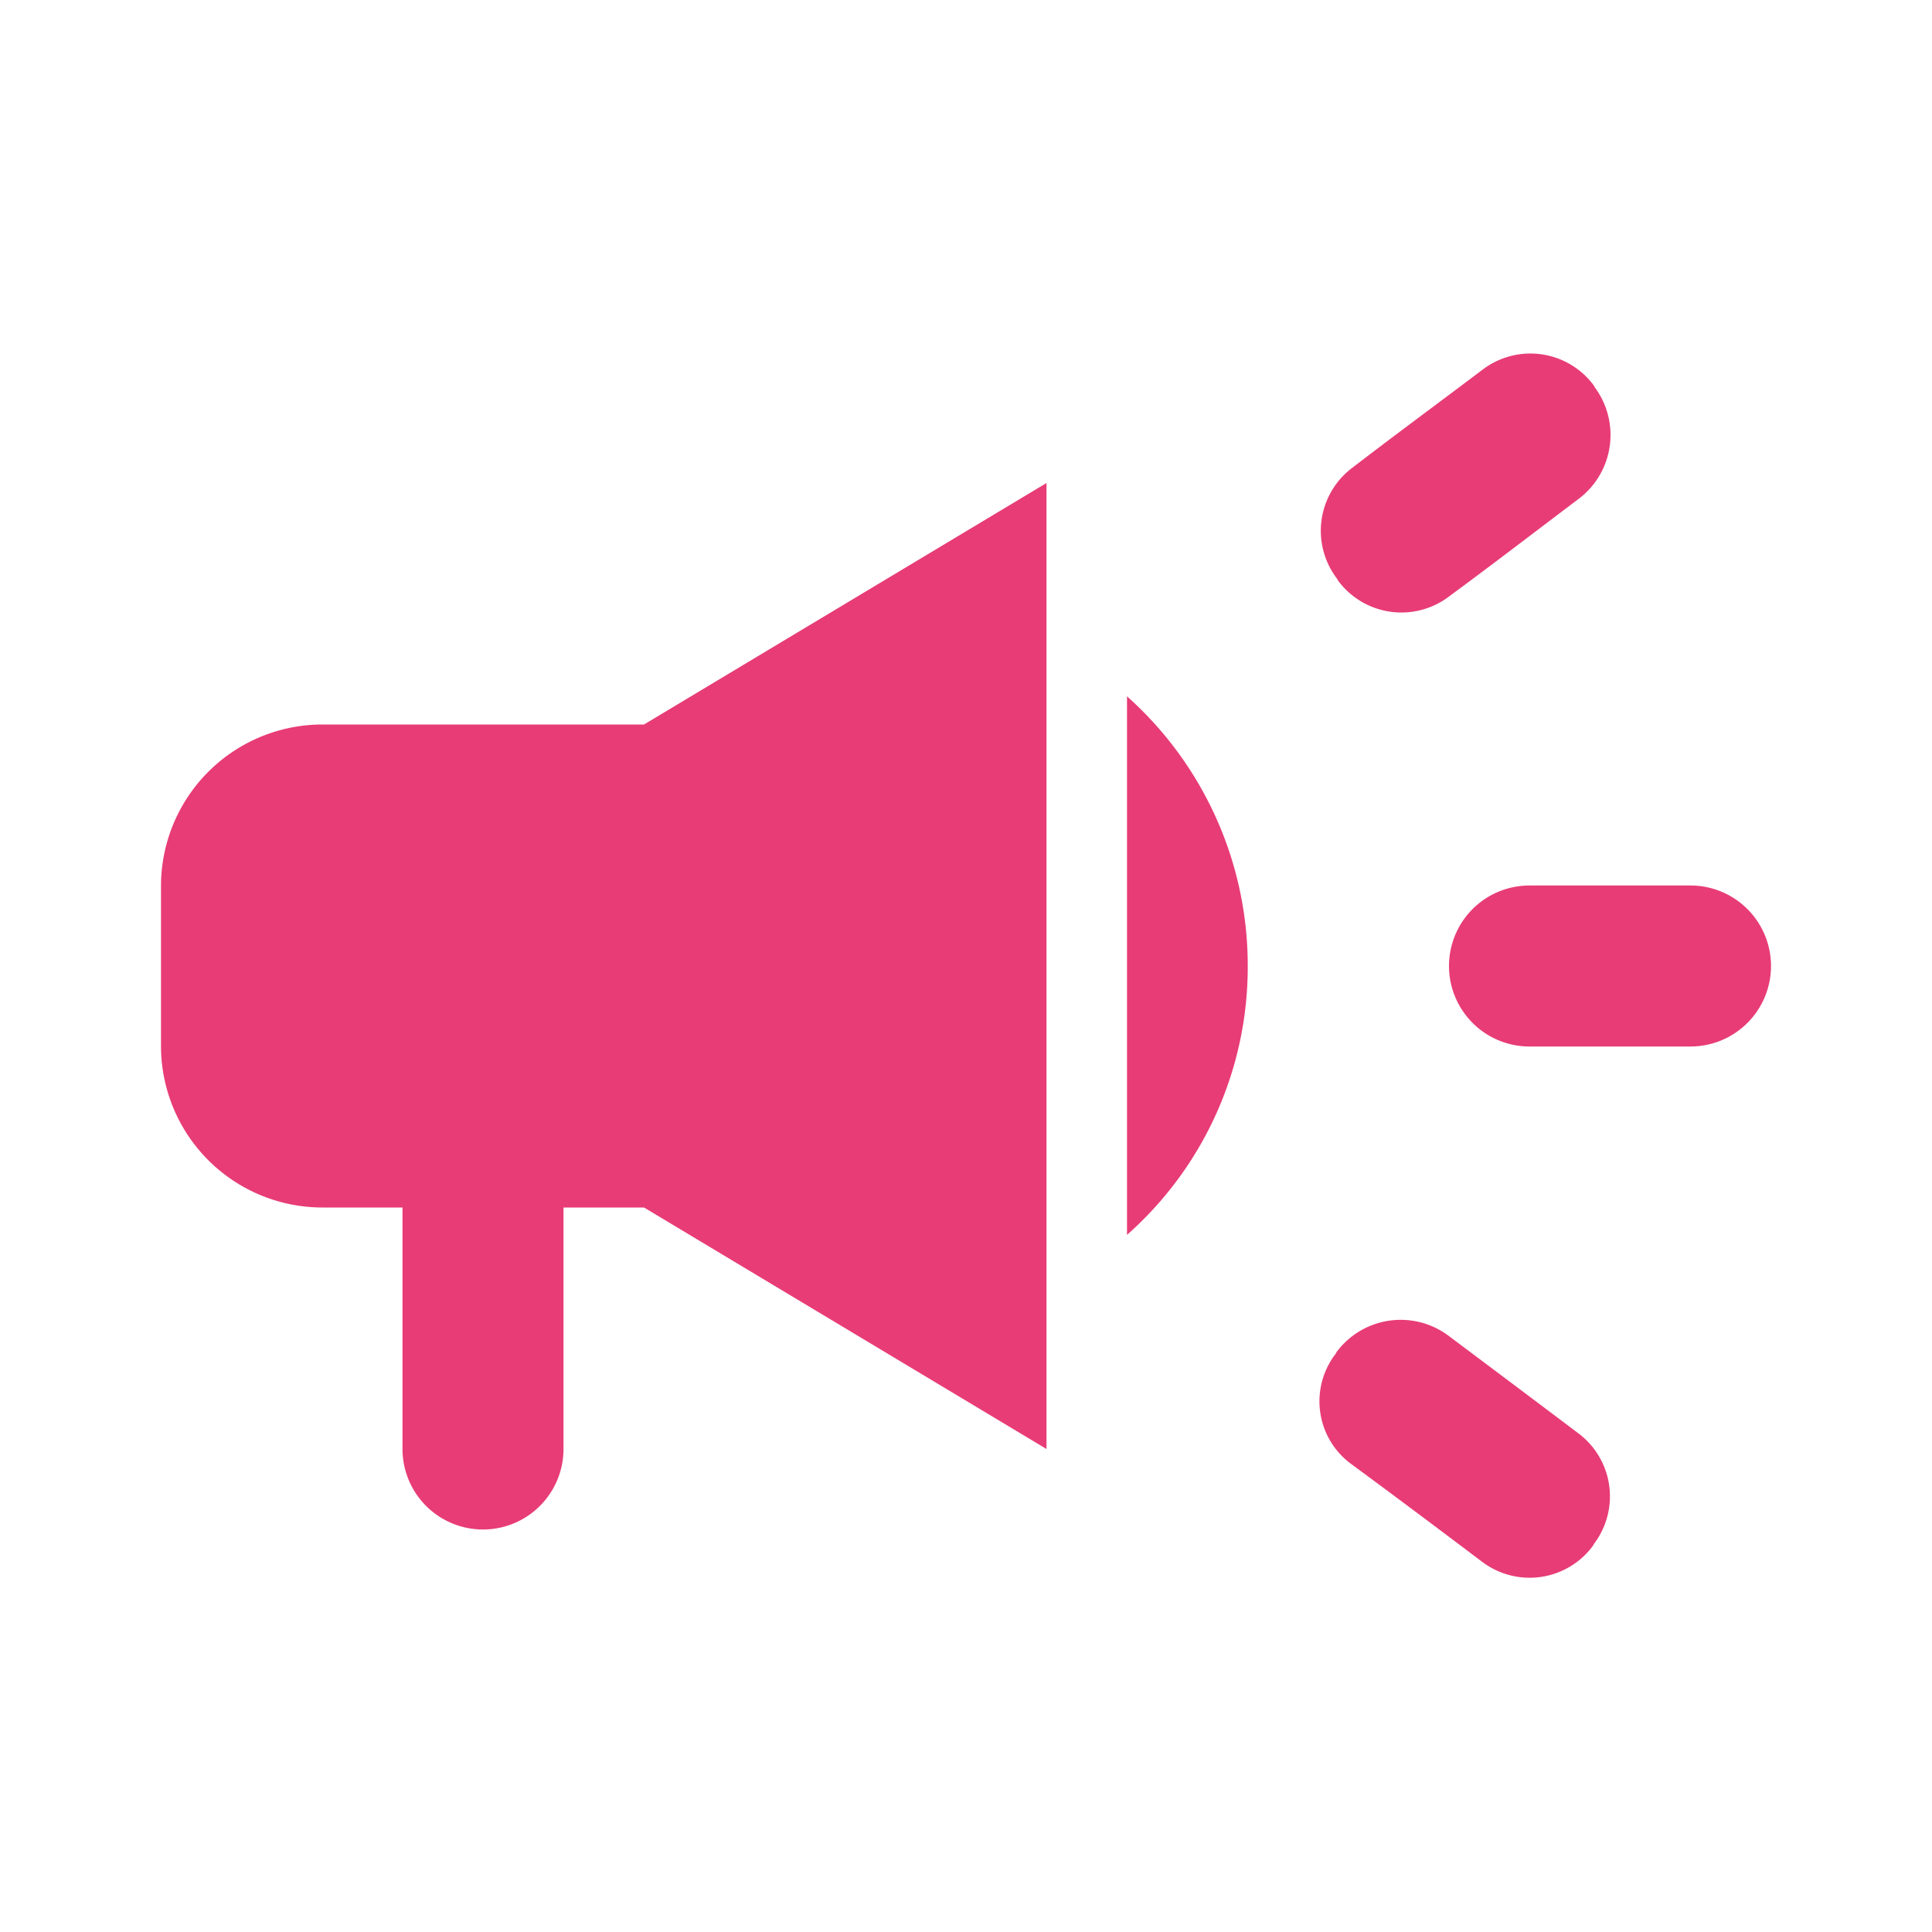 <svg id="campaign_black_24dp" xmlns="http://www.w3.org/2000/svg" width="24" height="24" viewBox="0 0 24 24">
  <g id="그룹_2933" data-name="그룹 2933">
    <rect id="사각형_2178" data-name="사각형 2178" width="24" height="24" fill="none"/>
  </g>
  <path id="패스_3384" data-name="패스 3384" d="M18,12h0a1,1,0,0,0,1,1h2a1,1,0,0,0,1-1h0a1,1,0,0,0-1-1H19A1,1,0,0,0,18,12Z" fill="#e83c77"/>
  <path id="패스_3385" data-name="패스 3385" d="M16.59,16.82a.966.966,0,0,0,.2,1.37c.53.39,1.09.81,1.62,1.21a.978.978,0,0,0,1.38-.2c0-.01.01-.01.01-.02a.978.978,0,0,0-.2-1.38c-.53-.4-1.09-.82-1.61-1.21a.993.993,0,0,0-1.39.21A.035.035,0,0,1,16.59,16.82Z" fill="#e83c77"/>
  <path id="패스_3386" data-name="패스 3386" d="M19.81,4.81c0-.01-.01-.01-.01-.02a.98.98,0,0,0-1.38-.2c-.53.4-1.1.82-1.62,1.22a.979.979,0,0,0-.19,1.38c0,.01.01.01.01.02a.979.979,0,0,0,1.38.2c.53-.39,1.09-.82,1.62-1.22A.994.994,0,0,0,19.81,4.81Z" fill="#e83c77"/>
  <path id="패스_3387" data-name="패스 3387" d="M8,9H4a2.006,2.006,0,0,0-2,2v2a2.006,2.006,0,0,0,2,2H5v3a1,1,0,0,0,1,1H6a1,1,0,0,0,1-1V15H8l5,3V6Z" fill="#e83c77"/>
  <path id="패스_3388" data-name="패스 3388" d="M15.5,12A4.48,4.48,0,0,0,14,8.65v6.69A4.442,4.442,0,0,0,15.5,12Z" fill="#e83c77"/>
</svg>

